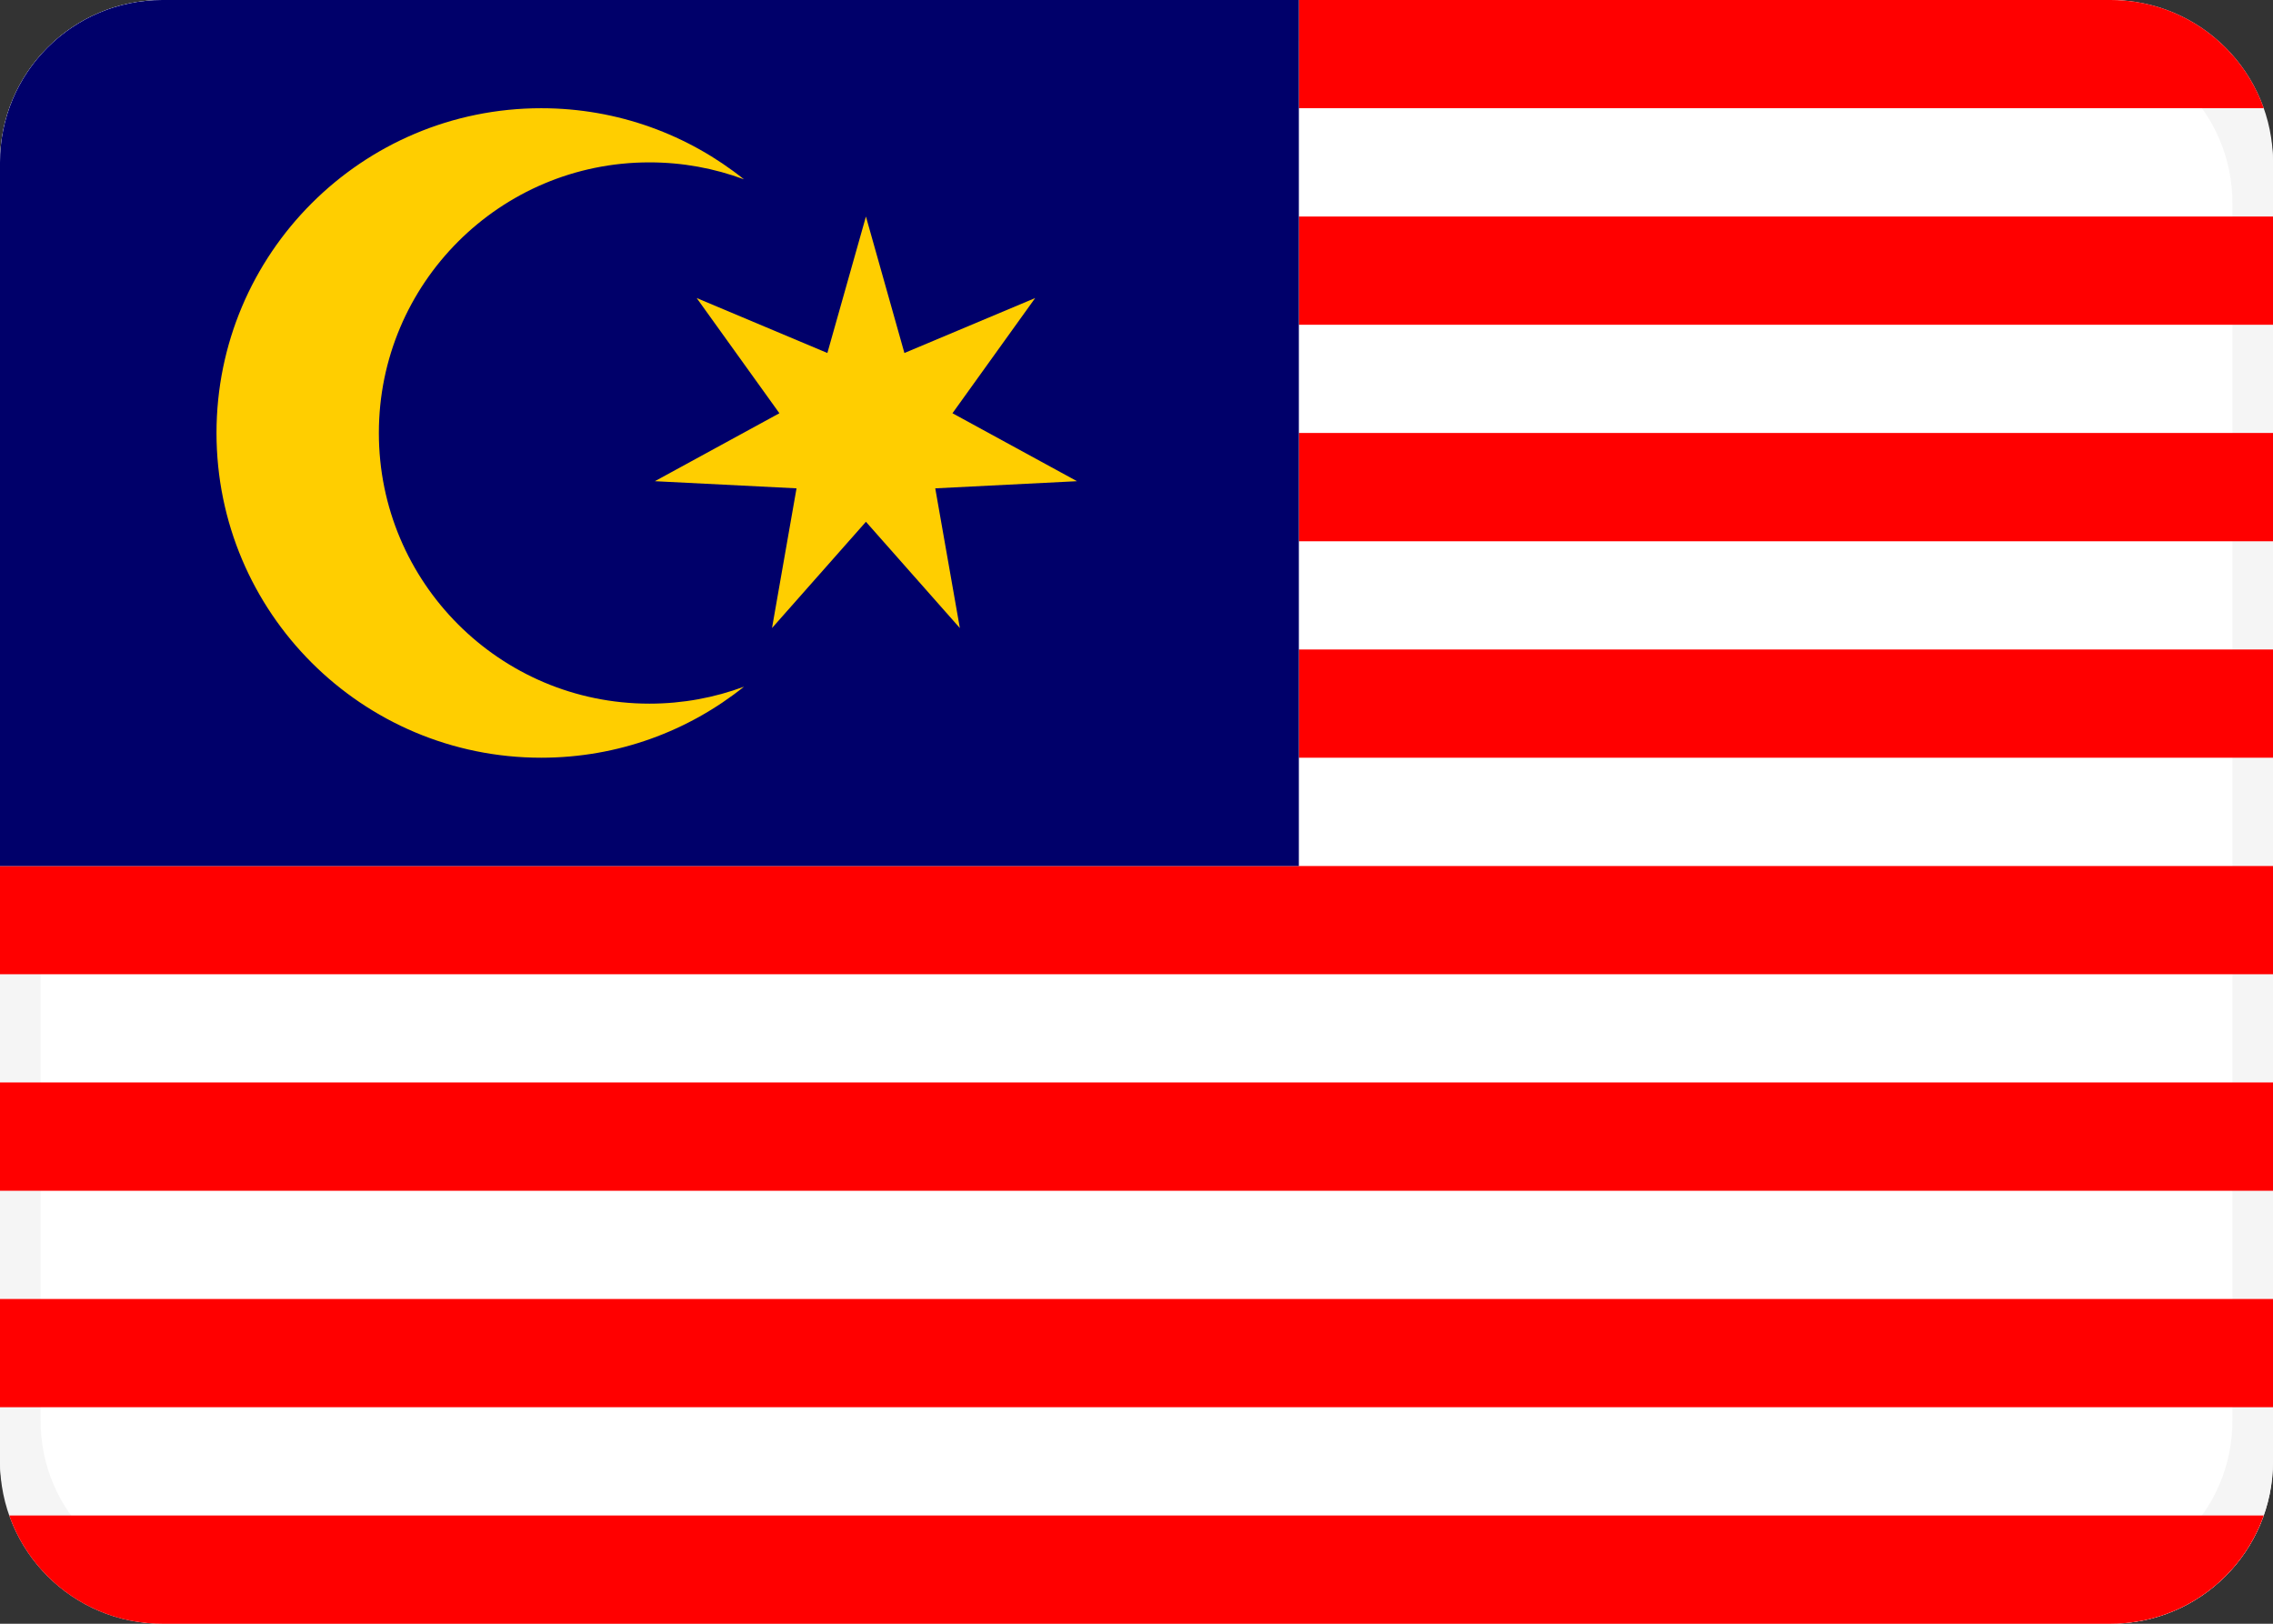 <svg width="28" height="20" viewBox="0 0 28 20" fill="none" xmlns="http://www.w3.org/2000/svg">
<rect x="0" y="0" width="28" height="20" fill="#333333" stroke="none"/>
<rect width="28" height="20" rx="2" fill="white"/>
<path fill-rule="evenodd" clip-rule="evenodd" d="M27.5 2.5C27.5 1.395 26.605 0.5 25.5 0.5H2.5C1.395 0.5 0.5 1.395 0.5 2.5V17.5C0.5 18.605 1.395 19.5 2.5 19.5H25.5C26.605 19.5 27.5 18.605 27.5 17.5V2.5ZM2 0C0.895 0 0 0.895 0 2V18C0 19.105 0.895 20 2 20H26C27.105 20 28 19.105 28 18V2C28 0.895 27.105 0 26 0H2Z" fill="#F5F5F5"/>
<path d="M27.886 1.333C27.612 0.557 26.871 0 26 0H16V1.333H27.886Z" fill="#FF0000"/>
<path d="M0 10.667V12H28V10.667H0Z" fill="#FF0000"/>
<path d="M28 9.333V8H16V9.333H28Z" fill="#FF0000"/>
<path d="M28 6.667V5.333H16V6.667H28Z" fill="#FF0000"/>
<path d="M28 4V2.667H16V4H28Z" fill="#FF0000"/>
<path d="M28 13.333H0V14.667H28V13.333Z" fill="#FF0000"/>
<path d="M28 16H0V17.333H28V16Z" fill="#FF0000"/>
<path d="M27.886 18.667H0.114C0.388 19.444 1.129 20 2 20H26C26.871 20 27.612 19.444 27.886 18.667Z" fill="#FF0000"/>
<path d="M0 2C0 0.895 0.895 0 2 0H16V10.667H0V2Z" fill="#00006A"/>
<path d="M6.667 9.333C7.612 9.333 8.48 9.006 9.165 8.458C8.802 8.593 8.41 8.667 8 8.667C6.159 8.667 4.667 7.174 4.667 5.333C4.667 3.492 6.159 2 8 2C8.41 2 8.802 2.074 9.165 2.209C8.48 1.661 7.612 1.333 6.667 1.333C4.458 1.333 2.667 3.124 2.667 5.333C2.667 7.543 4.458 9.333 6.667 9.333Z" fill="#FFCE00"/>
<path d="M9.51 7.736L10.667 6.427L11.824 7.736L11.521 6.015L13.267 5.927L11.733 5.09L12.752 3.671L11.141 4.348L10.667 2.667L10.192 4.348L8.582 3.671L9.601 5.09L8.067 5.927L9.812 6.015L9.51 7.736Z" fill="#FFCE00"/>
</svg>
